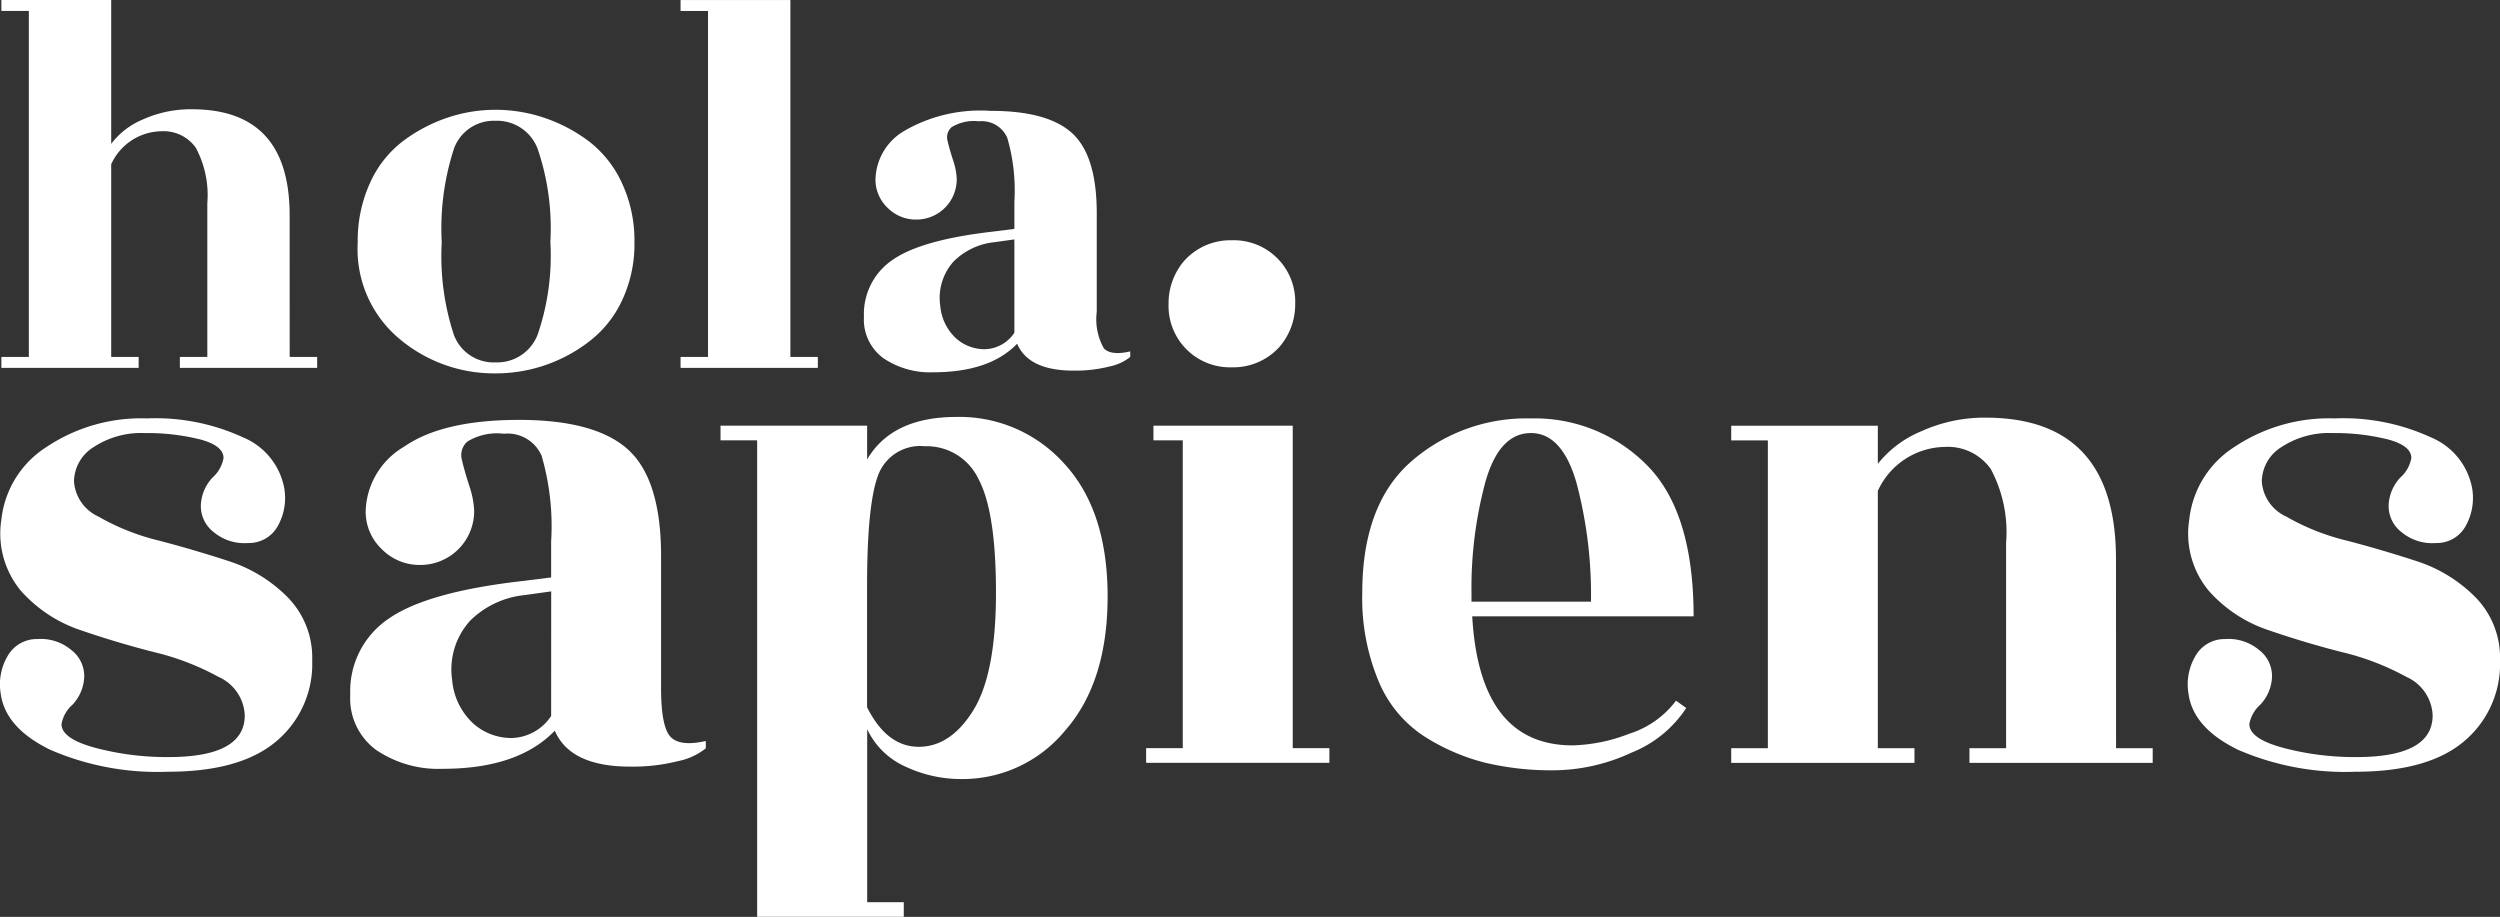 <svg xmlns="http://www.w3.org/2000/svg" width="160" height="58.679" viewBox="0 0 160 58.679">
  <rect x="0" y="0" width="160" height="58.679" fill="#333333" stroke="none"/>
  <g id="Grupo_99" data-name="Grupo 99" transform="translate(-2840 -7715.956)">
    <g id="Grupo_98" data-name="Grupo 98">
      <g id="Grupo_97" data-name="Grupo 97">
        <path id="Trazado_792" data-name="Trazado 792" d="M2918.841,7739.464a3.976,3.976,0,0,0,3.038-1.3,4.156,4.156,0,0,0,1.014-2.766,3.929,3.929,0,0,0-4.052-4.065,3.979,3.979,0,0,0-3.038,1.3,4.161,4.161,0,0,0-1.015,2.767A3.93,3.93,0,0,0,2918.841,7739.464Z" fill="#fff"/>
        <path id="Trazado_793" data-name="Trazado 793" d="M2858.537,7729.731q0-6.781-6.254-6.782a7.429,7.429,0,0,0-3.093.633,4.91,4.91,0,0,0-2.073,1.58v-9.206h-7.029v.7h1.758V7738.8h-1.758v.7h8.785v-.7h-1.756v-12.334a3.589,3.589,0,0,1,3.2-2.109,2.526,2.526,0,0,1,2.214,1.054,6.413,6.413,0,0,1,.738,3.55v9.839h-1.757v.7h8.786v-.7h-1.758Z" fill="#fff"/>
        <path id="Trazado_794" data-name="Trazado 794" d="M2865.6,7737.672a9.392,9.392,0,0,0,6.043,2.18,9.766,9.766,0,0,0,6.009-2,7.048,7.048,0,0,0,2.144-2.636,8.444,8.444,0,0,0,.808-3.76,8.672,8.672,0,0,0-.808-3.8,7.062,7.062,0,0,0-2.126-2.67,10.075,10.075,0,0,0-2.846-1.494,9.787,9.787,0,0,0-3.109-.509,9.617,9.617,0,0,0-3.093.509,10.119,10.119,0,0,0-2.829,1.494,6.914,6.914,0,0,0-2.108,2.67,8.911,8.911,0,0,0-.791,3.831A7.478,7.478,0,0,0,2865.6,7737.672Zm3.444-12.176a2.71,2.71,0,0,1,2.671-1.81,2.773,2.773,0,0,1,2.7,1.81,15.74,15.74,0,0,1,.809,5.939,15.579,15.579,0,0,1-.809,5.921,2.772,2.772,0,0,1-2.7,1.792,2.709,2.709,0,0,1-2.671-1.774,16.151,16.151,0,0,1-.773-5.921A16.466,16.466,0,0,1,2869.044,7725.5Z" fill="#fff"/>
        <path id="Trazado_795" data-name="Trazado 795" d="M2892.341,7738.8h-1.756v-22.842h-7.029v.7h1.758V7738.8h-1.758v.7h8.785Z" fill="#fff"/>
        <path id="Trazado_796" data-name="Trazado 796" d="M2910.648,7738.252a3.787,3.787,0,0,1-.456-2.337v-6.324q0-3.656-1.563-5.1t-5.237-1.44a9.7,9.7,0,0,0-5.517,1.282,3.7,3.7,0,0,0-1.844,3.074,2.487,2.487,0,0,0,.772,1.846,2.546,2.546,0,0,0,1.845.755,2.578,2.578,0,0,0,2.583-2.6,4.322,4.322,0,0,0-.245-1.229c-.165-.516-.281-.931-.352-1.248a.852.852,0,0,1,.281-.843,2.728,2.728,0,0,1,1.739-.369,1.778,1.778,0,0,1,1.81,1.054,12.06,12.06,0,0,1,.457,4.111v1.722l-1.406.176q-4.567.527-6.395,1.81a4.183,4.183,0,0,0-1.828,3.636,3.059,3.059,0,0,0,1.248,2.654,5.317,5.317,0,0,0,3.181.9q3.617,0,5.376-1.828.736,1.723,3.62,1.722a8.885,8.885,0,0,0,2.284-.263,3.08,3.08,0,0,0,1.335-.615v-.351Q2911.1,7738.728,2910.648,7738.252Zm-5.727-1a2.34,2.34,0,0,1-1.88,1.054,2.739,2.739,0,0,1-1.88-.72,3.2,3.2,0,0,1-.984-2.056,3.477,3.477,0,0,1,.861-2.846,4.333,4.333,0,0,1,2.619-1.23l1.264-.176Z" fill="#fff"/>
      </g>
    </g>
    <path id="Trazado_797" data-name="Trazado 797" d="M2854.611,7751.858q-2.228-.727-4.48-1.314a14.582,14.582,0,0,1-3.823-1.524,2.67,2.67,0,0,1-1.572-2.252,2.632,2.632,0,0,1,1.267-2.205,5.548,5.548,0,0,1,3.26-.891,13.987,13.987,0,0,1,3.519.4q1.524.4,1.524,1.2a2.165,2.165,0,0,1-.7,1.243,2.744,2.744,0,0,0-.751,1.759,2.1,2.1,0,0,0,.821,1.736,3.067,3.067,0,0,0,2.2.7,2.111,2.111,0,0,0,1.923-1.126,3.676,3.676,0,0,0,.4-2.346,4.387,4.387,0,0,0-2.628-3.284,13.4,13.4,0,0,0-6.169-1.22,10.9,10.9,0,0,0-6.427,1.83,6.3,6.3,0,0,0-2.886,4.645,5.731,5.731,0,0,0,1.243,4.551,8.848,8.848,0,0,0,3.847,2.533q2.324.8,4.715,1.407a16.467,16.467,0,0,1,4.082,1.572,2.822,2.822,0,0,1,1.689,2.463q0,2.673-4.879,2.674a17.888,17.888,0,0,1-4.669-.587q-2.181-.584-2.181-1.524a2.169,2.169,0,0,1,.705-1.243,2.754,2.754,0,0,0,.749-1.76,2.1,2.1,0,0,0-.821-1.735,3.043,3.043,0,0,0-2.181-.705,2.148,2.148,0,0,0-1.923,1.127,3.561,3.561,0,0,0-.422,2.346q.281,2.2,3.166,3.611a17.243,17.243,0,0,0,7.53,1.408q4.644,0,6.942-1.947a6.448,6.448,0,0,0,2.3-5.184,5.511,5.511,0,0,0-1.57-4.034A9.317,9.317,0,0,0,2854.611,7751.858Z" fill="#fff"/>
    <path id="Trazado_798" data-name="Trazado 798" d="M2882.919,7763.118q-.609-.635-.61-3.12v-8.445q0-4.879-2.087-6.8t-6.991-1.924q-4.9,0-7.365,1.713a4.942,4.942,0,0,0-2.462,4.1,3.307,3.307,0,0,0,1.032,2.462,3.392,3.392,0,0,0,2.462,1.009,3.446,3.446,0,0,0,3.449-3.471,5.788,5.788,0,0,0-.329-1.643q-.328-1.031-.468-1.665a1.131,1.131,0,0,1,.374-1.126,3.644,3.644,0,0,1,2.323-.493,2.371,2.371,0,0,1,2.415,1.408,16.1,16.1,0,0,1,.611,5.489v2.3l-1.877.234q-6.1.7-8.538,2.417a5.582,5.582,0,0,0-2.44,4.855,4.079,4.079,0,0,0,1.665,3.542,7.1,7.1,0,0,0,4.246,1.2q4.831,0,7.177-2.44.987,2.3,4.833,2.3a11.84,11.84,0,0,0,3.05-.351,4.133,4.133,0,0,0,1.783-.821v-.469Q2883.528,7763.751,2882.919,7763.118Zm-7.646-1.337a3.123,3.123,0,0,1-2.51,1.407,3.648,3.648,0,0,1-2.51-.962,4.271,4.271,0,0,1-1.315-2.744,4.652,4.652,0,0,1,1.15-3.8,5.785,5.785,0,0,1,3.5-1.642l1.689-.235Z" fill="#fff"/>
    <path id="Trazado_799" data-name="Trazado 799" d="M2901.219,7742.64q-4.128,0-5.723,2.721V7743.2h-9.383v.939h2.345v30.494h9.383v-.938H2895.5v-11.072a4.9,4.9,0,0,0,2.44,2.392,8.349,8.349,0,0,0,3.612.8,8.489,8.489,0,0,0,6.614-3.1q2.721-3.1,2.721-8.586t-2.767-8.491A9,9,0,0,0,2901.219,7742.64Zm1.08,18.765q-1.457,2.348-3.5,2.346t-3.307-2.534v-7.74q0-5.208.7-7.084a2.874,2.874,0,0,1,3-1.877,3.663,3.663,0,0,1,3.426,2.088q1.124,2.088,1.125,7.271T2902.3,7761.4Z" fill="#fff"/>
    <path id="Trazado_800" data-name="Trazado 800" d="M2922.735,7743.2h-8.915v.938h1.877v19.7h-2.345v.938h11.728v-.938h-2.345Z" fill="#fff"/>
    <path id="Trazado_801" data-name="Trazado 801" d="M2945.413,7745.736a10.085,10.085,0,0,0-7.461-3,11.191,11.191,0,0,0-7.623,2.745q-3.143,2.744-3.144,8.421a13.794,13.794,0,0,0,1.056,5.677,7.767,7.767,0,0,0,2.932,3.518,13.345,13.345,0,0,0,3.847,1.665,18.3,18.3,0,0,0,4.434.493,11.926,11.926,0,0,0,4.949-1.125,7.517,7.517,0,0,0,3.518-2.862l-.656-.469a5.983,5.983,0,0,1-2.979,2.111,10.711,10.711,0,0,1-3.636.75q-5.958,0-6.427-8.257h14.168Q2948.391,7748.739,2945.413,7745.736Zm-11.237,8.726v-.516a26.072,26.072,0,0,1,.892-7.155q.889-3.119,2.908-3.119t2.933,3.237a27.934,27.934,0,0,1,.914,7.553Z" fill="#fff"/>
    <path id="Trazado_802" data-name="Trazado 802" d="M2975.423,7751.741q0-9.054-8.351-9.055a9.769,9.769,0,0,0-4.1.868,6.909,6.909,0,0,0-2.791,2.088v-2.44h-9.383v.939h2.345v19.7h-2.345v.938h11.728v-.938h-2.345v-16.467a4.793,4.793,0,0,1,4.269-2.815,3.371,3.371,0,0,1,2.956,1.407,8.567,8.567,0,0,1,.984,4.739v13.136h-2.345v.938h11.728v-.938h-2.345Z" fill="#fff"/>
    <path id="Trazado_803" data-name="Trazado 803" d="M2998.43,7754.181a9.32,9.32,0,0,0-3.8-2.323q-2.227-.727-4.48-1.314a14.589,14.589,0,0,1-3.823-1.524,2.668,2.668,0,0,1-1.572-2.252,2.63,2.63,0,0,1,1.267-2.205,5.544,5.544,0,0,1,3.259-.891,13.989,13.989,0,0,1,3.52.4q1.524.4,1.524,1.2a2.171,2.171,0,0,1-.7,1.243,2.742,2.742,0,0,0-.751,1.759,2.1,2.1,0,0,0,.821,1.736,3.068,3.068,0,0,0,2.205.7,2.112,2.112,0,0,0,1.923-1.126,3.676,3.676,0,0,0,.4-2.346,4.387,4.387,0,0,0-2.628-3.284,13.4,13.4,0,0,0-6.169-1.22,10.9,10.9,0,0,0-6.427,1.83,6.3,6.3,0,0,0-2.886,4.645,5.726,5.726,0,0,0,1.243,4.551,8.845,8.845,0,0,0,3.847,2.533q2.324.8,4.715,1.407a16.482,16.482,0,0,1,4.082,1.572,2.824,2.824,0,0,1,1.689,2.463q0,2.673-4.879,2.674a17.887,17.887,0,0,1-4.669-.587q-2.181-.584-2.182-1.524a2.168,2.168,0,0,1,.7-1.243,2.755,2.755,0,0,0,.75-1.76,2.1,2.1,0,0,0-.821-1.735,3.047,3.047,0,0,0-2.182-.705,2.148,2.148,0,0,0-1.922,1.127,3.56,3.56,0,0,0-.423,2.346q.282,2.2,3.166,3.611a17.243,17.243,0,0,0,7.53,1.408q4.644,0,6.943-1.947a6.451,6.451,0,0,0,2.3-5.184A5.511,5.511,0,0,0,2998.43,7754.181Z" fill="#fff"/>
  </g>
</svg>
